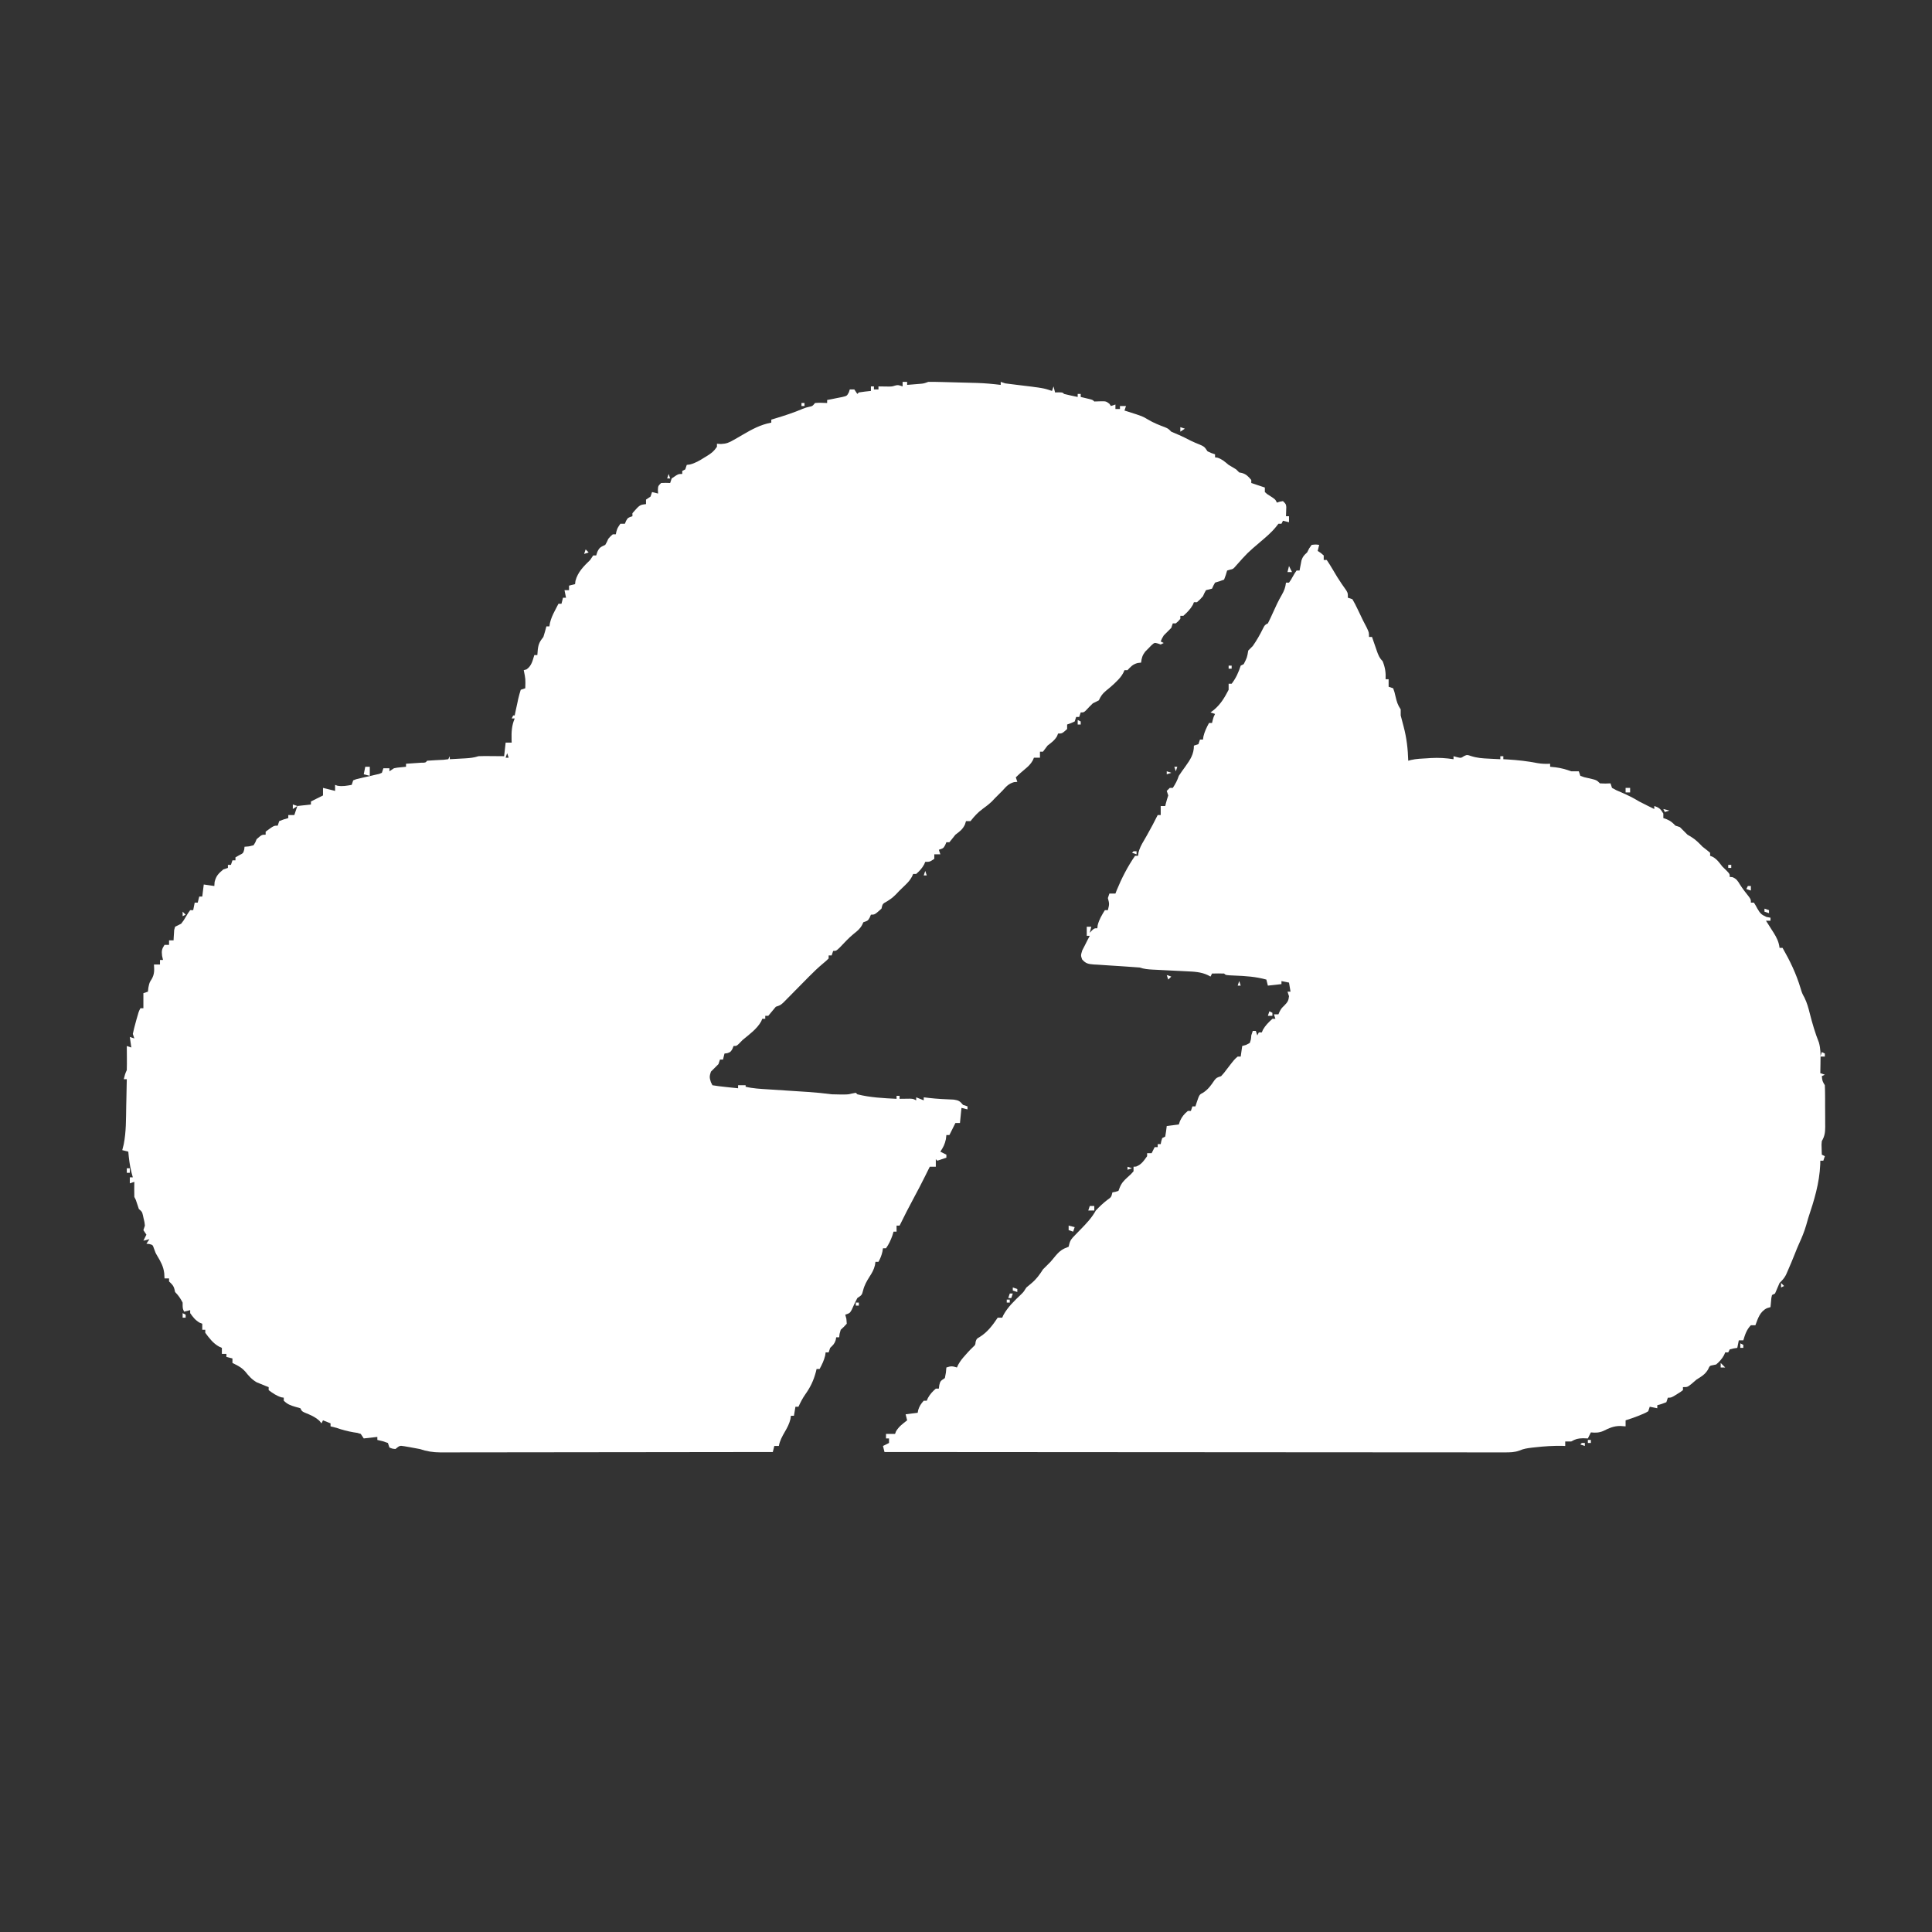 <?xml version="1.0" encoding="UTF-8"?>
<svg version="1.1" xmlns="http://www.w3.org/2000/svg" width="1280" height="1280">
<rect width="100%" height="100%" fill="#333333" stroke="none"/>
<path d="M0 0 C0.99 0 1.98 0 3 0 C3 0.66 3 1.32 3 2 C4.771 1.859 6.542 1.712 8.312 1.562 C9.299 1.481 10.285 1.4 11.301 1.316 C14.094 1.082 14.094 1.082 17 0 C19.847 -0.028 22.664 0.002 25.508 0.086 C26.768 0.118 26.768 0.118 28.053 0.15 C29.834 0.197 31.614 0.245 33.395 0.297 C36.094 0.374 38.793 0.442 41.492 0.508 C43.227 0.554 44.961 0.601 46.695 0.648 C47.493 0.668 48.29 0.688 49.111 0.709 C54.454 0.869 59.693 1.353 65 2 C65 1.34 65 0.68 65 0 C65.99 0.33 66.98 0.66 68 1 C70.479 1.342 72.952 1.652 75.438 1.938 C93.198 4.066 93.198 4.066 99 6 C99.33 5.01 99.66 4.02 100 3 C100.33 4.32 100.66 5.64 101 7 C101.804 6.979 102.609 6.959 103.438 6.938 C106 7 106 7 107 8 C108.512 8.391 110.035 8.74 111.562 9.062 C112.802 9.327 112.802 9.327 114.066 9.598 C114.704 9.73 115.343 9.863 116 10 C116 9.34 116 8.68 116 8 C116.66 8 117.32 8 118 8 C118 8.66 118 9.32 118 10 C118.849 10.199 118.849 10.199 119.715 10.402 C120.448 10.579 121.182 10.756 121.938 10.938 C122.668 11.112 123.399 11.286 124.152 11.465 C126 12 126 12 127 13 C128.279 12.959 129.558 12.918 130.875 12.875 C134.741 12.806 134.741 12.806 137 14.5 C137.33 14.995 137.66 15.49 138 16 C139.485 15.505 139.485 15.505 141 15 C141 15.99 141 16.98 141 18 C141.99 18 142.98 18 144 18 C144 17.34 144 16.68 144 16 C145.32 16 146.64 16 148 16 C147.67 16.99 147.34 17.98 147 19 C147.785 19.242 148.57 19.485 149.379 19.734 C159.017 22.809 159.017 22.809 162.625 25 C166.265 27.157 169.907 28.604 173.863 30.07 C176 31 176 31 178 33 C179.663 33.732 181.328 34.458 183.008 35.148 C185.74 36.316 188.363 37.674 191.008 39.027 C192.936 39.969 194.881 40.772 196.875 41.562 C200 43 200 43 202 46 C204.552 47.205 204.552 47.205 207 48 C207 48.66 207 49.32 207 50 C207.557 50.083 208.114 50.165 208.688 50.25 C211.713 51.231 213.56 52.977 216 55 C217.663 56.006 219.329 57.007 221 58 C221.66 58.66 222.32 59.32 223 60 C223.928 60.186 223.928 60.186 224.875 60.375 C227.755 61.222 229.082 62.739 231 65 C231 65.66 231 66.32 231 67 C233.97 67.99 236.94 68.98 240 70 C240 70.99 240 71.98 240 73 C241.505 74.391 241.505 74.391 243.438 75.562 C246.906 77.812 246.906 77.812 248 80 C248.619 79.794 249.238 79.588 249.875 79.375 C250.576 79.251 251.278 79.127 252 79 C254 81 254 81 254.195 82.945 C254.13 84.964 254.065 86.982 254 89 C254.66 89 255.32 89 256 89 C256 90.32 256 91.64 256 93 C254.68 92.67 253.36 92.34 252 92 C251.67 92.66 251.34 93.32 251 94 C250.34 94 249.68 94 249 94 C248.464 94.681 247.928 95.361 247.375 96.062 C244.297 99.87 240.714 102.829 237 106 C228.406 113.331 228.406 113.331 220.938 121.75 C219 124 219 124 216.875 124.438 C216.256 124.623 215.637 124.809 215 125 C214.711 125.969 214.423 126.939 214.125 127.938 C213.754 128.948 213.382 129.959 213 131 C210 132.125 210 132.125 207 133 C205.866 135.017 205.866 135.017 205 137 C203.667 137.333 202.333 137.667 201 138 C199.95 139.85 199.95 139.85 199 142 C197 144.25 197 144.25 195 146 C194.34 146 193.68 146 193 146 C192.773 146.557 192.546 147.114 192.312 147.688 C190.624 150.662 188.533 152.72 186 155 C185.34 155 184.68 155 184 155 C184 155.66 184 156.32 184 157 C182.625 158.625 182.625 158.625 181 160 C180.34 160 179.68 160 179 160 C178.67 160.99 178.34 161.98 178 163 C176.333 164.667 174.667 166.333 173 168 C171.705 170.166 171.705 170.166 171 172 C171.66 172.33 172.32 172.66 173 173 C172.34 173.33 171.68 173.66 171 174 C170.385 173.781 169.77 173.562 169.137 173.336 C166.872 172.726 166.872 172.726 164.895 174.477 C164.207 175.186 163.52 175.895 162.812 176.625 C162.118 177.319 161.423 178.012 160.707 178.727 C158.841 181.211 158.359 182.945 158 186 C157.257 186.083 156.515 186.165 155.75 186.25 C152.476 187.143 151.28 188.562 149 191 C148.34 191 147.68 191 147 191 C146.737 191.589 146.474 192.178 146.203 192.785 C144.946 195.1 143.63 196.604 141.75 198.438 C140.824 199.342 140.824 199.342 139.879 200.266 C138.197 201.818 136.478 203.262 134.688 204.688 C132.155 206.866 131.394 208.113 130 211 C128.667 211.667 127.333 212.333 126 213 C124.392 214.534 122.875 216.126 121.367 217.758 C120 219 120 219 118 219 C117.67 219.99 117.34 220.98 117 222 C116.34 222 115.68 222 115 222 C114.67 222.99 114.34 223.98 114 225 C111.438 226.188 111.438 226.188 109 227 C109 227.99 109 228.98 109 230 C105.667 233 105.667 233 103 233 C102.773 233.577 102.546 234.155 102.312 234.75 C100.665 237.574 98.565 238.998 96 241 C95.443 241.743 94.886 242.485 94.312 243.25 C93.879 243.827 93.446 244.405 93 245 C92.34 245 91.68 245 91 245 C91 246.32 91 247.64 91 249 C89.68 249 88.36 249 87 249 C86.752 249.585 86.505 250.17 86.25 250.773 C84.816 253.328 83.243 254.753 81 256.625 C78.923 258.373 76.92 260.08 75 262 C75.33 262.99 75.66 263.98 76 265 C74.917 265.093 74.917 265.093 73.812 265.188 C70.085 266.264 68.593 268.148 66 271 C64.333 272.667 62.667 274.333 61 276 C60.402 276.639 59.804 277.279 59.188 277.938 C57.202 279.809 55.205 281.34 53 282.938 C49.747 285.31 47.506 287.844 45 291 C44.01 291 43.02 291 42 291 C41.773 291.743 41.546 292.485 41.312 293.25 C39.733 296.559 37.895 297.795 35 300 C34.278 300.908 33.556 301.815 32.812 302.75 C32.214 303.493 31.616 304.235 31 305 C30.34 305 29.68 305 29 305 C28.732 305.639 28.464 306.279 28.188 306.938 C27 309 27 309 24 310 C24.33 310.99 24.66 311.98 25 313 C23.68 313 22.36 313 21 313 C21 313.99 21 314.98 21 316 C18 318 18 318 15 318 C14.752 318.577 14.505 319.155 14.25 319.75 C12.817 322.329 11.216 324.061 9 326 C8.34 326 7.68 326 7 326 C6.738 326.589 6.477 327.178 6.207 327.785 C4.936 330.118 3.598 331.604 1.688 333.438 C1.064 334.041 0.44 334.644 -0.203 335.266 C-0.796 335.838 -1.389 336.41 -2 337 C-2.846 337.887 -3.691 338.774 -4.562 339.688 C-7 342 -7 342 -10.25 344.125 C-13.26 345.771 -13.26 345.771 -14 349 C-18.457 353 -18.457 353 -21 353 C-21.268 353.639 -21.536 354.279 -21.812 354.938 C-23 357 -23 357 -26 358 C-26.402 358.866 -26.402 358.866 -26.812 359.75 C-28.216 362.409 -30.091 363.865 -32.422 365.715 C-35.782 368.452 -38.698 371.684 -41.688 374.812 C-44 377 -44 377 -46 377 C-46.33 377.99 -46.66 378.98 -47 380 C-47.66 380 -48.32 380 -49 380 C-49 380.66 -49 381.32 -49 382 C-50.574 383.551 -50.574 383.551 -52.688 385.312 C-55.963 388.058 -59.01 390.951 -62 394 C-65.203 397.255 -68.413 400.504 -71.625 403.75 C-72.484 404.625 -73.342 405.501 -74.227 406.402 C-75.052 407.234 -75.877 408.065 -76.727 408.922 C-77.475 409.681 -78.223 410.44 -78.995 411.222 C-81 413 -81 413 -84 414 C-85.671 415.997 -87.338 417.997 -89 420 C-89.66 420 -90.32 420 -91 420 C-91 420.66 -91 421.32 -91 422 C-91.66 422 -92.32 422 -93 422 C-93.34 422.835 -93.34 422.835 -93.688 423.688 C-96.602 428.823 -101.519 432.282 -106 436 C-107.114 437.145 -107.114 437.145 -108.25 438.312 C-110 440 -110 440 -112 440 C-112.248 440.639 -112.495 441.279 -112.75 441.938 C-114 444 -114 444 -116.125 444.75 C-116.744 444.832 -117.362 444.915 -118 445 C-118.33 446.32 -118.66 447.64 -119 449 C-119.66 449 -120.32 449 -121 449 C-121.33 449.99 -121.66 450.98 -122 452 C-123.667 453.667 -125.333 455.333 -127 457 C-128.056 460.167 -127.979 460.964 -127 464 C-126.67 464.66 -126.34 465.32 -126 466 C-123.128 466.476 -120.329 466.842 -117.438 467.125 C-116.631 467.211 -115.825 467.298 -114.994 467.387 C-112.997 467.599 -110.999 467.801 -109 468 C-109 467.34 -109 466.68 -109 466 C-107.35 466 -105.7 466 -104 466 C-104 466.33 -104 466.66 -104 467 C-99.104 468.182 -94.177 468.404 -89.168 468.719 C-88.217 468.782 -87.267 468.844 -86.287 468.909 C-83.254 469.109 -80.221 469.305 -77.188 469.5 C-74.165 469.695 -71.142 469.892 -68.12 470.091 C-66.242 470.215 -64.364 470.336 -62.487 470.455 C-57.29 470.796 -52.163 471.326 -47 472 C-45.106 472.084 -43.209 472.131 -41.312 472.125 C-40.422 472.128 -39.531 472.13 -38.613 472.133 C-35.956 472.064 -35.956 472.064 -33.23 471.43 C-32.494 471.288 -31.758 471.146 -31 471 C-30.67 471.33 -30.34 471.66 -30 472 C-21.477 474.156 -12.74 474.552 -4 475 C-4 474.34 -4 473.68 -4 473 C-3.34 473 -2.68 473 -2 473 C-2 473.66 -2 474.32 -2 475 C-1.374 474.988 -0.747 474.977 -0.102 474.965 C1.124 474.951 1.124 474.951 2.375 474.938 C3.187 474.926 3.999 474.914 4.836 474.902 C7 475 7 475 9 476 C9 475.34 9 474.68 9 474 C10.65 474.66 12.3 475.32 14 476 C14 475.34 14 474.68 14 474 C15.196 474.144 16.392 474.289 17.625 474.438 C23.057 475.069 28.499 475.297 33.961 475.523 C37.257 476.04 37.939 476.534 40 479 C40.99 479.33 41.98 479.66 43 480 C43 480.66 43 481.32 43 482 C41.68 481.67 40.36 481.34 39 481 C38.67 484.3 38.34 487.6 38 491 C37.01 491 36.02 491 35 491 C33.68 493.64 32.36 496.28 31 499 C30.34 499 29.68 499 29 499 C28.845 500.33 28.845 500.33 28.688 501.688 C27.988 505.057 26.913 507.173 25 510 C26.32 510.66 27.64 511.32 29 512 C29 512.66 29 513.32 29 514 C27.02 514.66 25.04 515.32 23 516 C22.67 515.67 22.34 515.34 22 515 C22 516.65 22 518.3 22 520 C20.68 520 19.36 520 18 520 C16.979 522.037 15.963 524.076 14.957 526.121 C12.583 530.925 10.118 535.665 7.562 540.375 C4.233 546.515 1.083 552.733 -2 559 C-2.66 559 -3.32 559 -4 559 C-4 560.32 -4 561.64 -4 563 C-4.66 563 -5.32 563 -6 563 C-6.268 563.887 -6.536 564.774 -6.812 565.688 C-7.925 568.791 -9.102 571.311 -11 574 C-11.66 574 -12.32 574 -13 574 C-13.124 574.742 -13.248 575.485 -13.375 576.25 C-13.955 578.801 -14.737 580.727 -16 583 C-16.66 583 -17.32 583 -18 583 C-18.104 583.724 -18.209 584.449 -18.316 585.195 C-19.064 588.265 -20.216 590.24 -21.938 592.875 C-23.833 595.899 -25.344 598.526 -26.188 602 C-27 605 -27 605 -30 607 C-31.387 609.541 -32.537 612.144 -33.719 614.785 C-35 617 -35 617 -38 618 C-37.629 619.361 -37.629 619.361 -37.25 620.75 C-37.167 621.822 -37.085 622.895 -37 624 C-38.875 626.062 -38.875 626.062 -41 628 C-41.797 630.642 -41.797 630.642 -42 633 C-42.66 633 -43.32 633 -44 633 C-44.103 633.598 -44.206 634.196 -44.312 634.812 C-45.099 637.315 -46.135 638.213 -48 640 C-48.33 640.99 -48.66 641.98 -49 643 C-49.66 643 -50.32 643 -51 643 C-51.103 643.701 -51.206 644.403 -51.312 645.125 C-52.094 648.391 -53.421 651.047 -55 654 C-55.66 654 -56.32 654 -57 654 C-57.147 654.617 -57.294 655.235 -57.445 655.871 C-58.984 661.679 -61.085 666.068 -64.57 670.949 C-66.367 673.526 -67.686 676.153 -69 679 C-69.66 679 -70.32 679 -71 679 C-71.33 680.98 -71.66 682.96 -72 685 C-72.66 685 -73.32 685 -74 685 C-74.103 685.71 -74.206 686.421 -74.312 687.152 C-75.087 690.358 -76.351 692.712 -78 695.562 C-79.812 698.704 -81.326 701.42 -82 705 C-82.99 705 -83.98 705 -85 705 C-85.33 706.32 -85.66 707.64 -86 709 C-114.799 709.046 -143.599 709.081 -172.398 709.102 C-175.799 709.105 -179.2 709.107 -182.6 709.11 C-183.277 709.11 -183.954 709.111 -184.652 709.111 C-195.611 709.12 -206.57 709.136 -217.53 709.154 C-228.777 709.173 -240.024 709.184 -251.271 709.188 C-257.587 709.191 -263.904 709.197 -270.22 709.211 C-276.165 709.225 -282.11 709.229 -288.055 709.226 C-290.237 709.227 -292.419 709.231 -294.601 709.238 C-297.581 709.248 -300.561 709.246 -303.54 709.241 C-304.403 709.246 -305.266 709.252 -306.155 709.258 C-311.12 709.234 -315.237 708.569 -320 707 C-322.241 706.539 -324.492 706.121 -326.75 705.75 C-327.859 705.559 -328.967 705.368 -330.109 705.172 C-333.198 704.697 -333.198 704.697 -336 707 C-338.125 706.812 -338.125 706.812 -340 706 C-340.33 705.01 -340.66 704.02 -341 703 C-344.512 701.77 -344.512 701.77 -348 701 C-348 700.34 -348 699.68 -348 699 C-350.97 699.33 -353.94 699.66 -357 700 C-357.99 698.515 -357.99 698.515 -359 697 C-361.214 696.272 -361.214 696.272 -363.75 695.938 C-367.662 695.261 -371.253 694.338 -375 693 C-376.329 692.65 -377.661 692.309 -379 692 C-379 691.34 -379 690.68 -379 690 C-380.65 689.34 -382.3 688.68 -384 688 C-384.33 688.66 -384.66 689.32 -385 690 C-385.474 689.423 -385.949 688.845 -386.438 688.25 C-389.443 685.611 -392.385 684.391 -396.074 682.93 C-398 682 -398 682 -399 680 C-400.093 679.691 -401.186 679.381 -402.312 679.062 C-405.654 678.1 -407.526 677.375 -410 675 C-410 674.34 -410 673.68 -410 673 C-410.804 672.876 -410.804 672.876 -411.625 672.75 C-414.873 671.724 -417.288 670.034 -420 668 C-420 667.34 -420 666.68 -420 666 C-420.701 665.732 -421.402 665.464 -422.125 665.188 C-423.548 664.6 -423.548 664.6 -425 664 C-426.454 663.412 -426.454 663.412 -427.938 662.812 C-431.32 660.811 -433.121 658.671 -435.551 655.648 C-437.427 653.514 -439.472 652.264 -442 651 C-442.66 650.67 -443.32 650.34 -444 650 C-444 649.01 -444 648.02 -444 647 C-445.32 646.67 -446.64 646.34 -448 646 C-448 645.34 -448 644.68 -448 644 C-448.99 644 -449.98 644 -451 644 C-451 642.68 -451 641.36 -451 640 C-451.598 639.732 -452.196 639.464 -452.812 639.188 C-456.796 637.025 -459.318 633.607 -462 630 C-462 629.34 -462 628.68 -462 628 C-462.66 628 -463.32 628 -464 628 C-464 626.68 -464 625.36 -464 624 C-464.577 623.773 -465.155 623.546 -465.75 623.312 C-468.597 621.652 -470.121 619.685 -472 617 C-472 616.34 -472 615.68 -472 615 C-473.32 615.33 -474.64 615.66 -476 616 C-477 614 -477 614 -477 610 C-478.442 607.246 -479.8 605.2 -482 603 C-482.217 602.041 -482.217 602.041 -482.438 601.062 C-483.107 598.608 -484.193 597.728 -486 596 C-486 595.34 -486 594.68 -486 594 C-486.99 594 -487.98 594 -489 594 C-489.062 592.866 -489.124 591.731 -489.188 590.562 C-489.728 586.081 -491.493 582.875 -493.805 579.051 C-495 577 -495 577 -496.062 574 C-496.817 571.788 -496.817 571.788 -499.125 571.188 C-499.744 571.126 -500.363 571.064 -501 571 C-500.34 570.01 -499.68 569.02 -499 568 C-500.32 568.33 -501.64 568.66 -503 569 C-502.34 567.68 -501.68 566.36 -501 565 C-501.99 563.515 -501.99 563.515 -503 562 C-502.67 561.01 -502.34 560.02 -502 559 C-502.237 556.765 -502.237 556.765 -502.812 554.438 C-502.984 553.652 -503.155 552.867 -503.332 552.059 C-503.89 549.807 -503.89 549.807 -506 548 C-506.704 546.013 -507.371 544.012 -508 542 C-508.33 541.34 -508.66 540.68 -509 540 C-509.07 538.293 -509.084 536.583 -509.062 534.875 C-509.053 533.965 -509.044 533.055 -509.035 532.117 C-509.024 531.419 -509.012 530.72 -509 530 C-509.99 530.33 -510.98 530.66 -512 531 C-512 529.68 -512 528.36 -512 527 C-511.34 527 -510.68 527 -510 527 C-510.309 525.866 -510.619 524.731 -510.938 523.562 C-512.069 519.075 -512.595 514.603 -513 510 C-514.32 509.67 -515.64 509.34 -517 509 C-516.524 507.117 -516.524 507.117 -516.039 505.195 C-514.372 496.858 -514.53 488.346 -514.375 479.875 C-514.337 478.138 -514.298 476.401 -514.258 474.664 C-514.163 470.443 -514.078 466.222 -514 462 C-514.66 462 -515.32 462 -516 462 C-515.494 459.831 -515 458 -514 456 C-513.928 453.282 -513.907 450.591 -513.938 447.875 C-513.942 447.121 -513.947 446.367 -513.951 445.59 C-513.963 443.727 -513.981 441.863 -514 440 C-513.01 440.33 -512.02 440.66 -511 441 C-511.33 438.69 -511.66 436.38 -512 434 C-511.01 434.33 -510.02 434.66 -509 435 C-509.495 433.515 -509.495 433.515 -510 432 C-509.455 429.426 -508.846 426.96 -508.125 424.438 C-507.938 423.752 -507.751 423.067 -507.559 422.361 C-506.168 417.335 -506.168 417.335 -505 415 C-504.34 415 -503.68 415 -503 415 C-503 411.7 -503 408.4 -503 405 C-502.01 404.67 -501.02 404.34 -500 404 C-499.897 403.113 -499.794 402.226 -499.688 401.312 C-499 398 -499 398 -497.438 395.562 C-495.579 392.249 -495.78 389.737 -496 386 C-494.68 386 -493.36 386 -492 386 C-492 385.01 -492 384.02 -492 383 C-491.34 383 -490.68 383 -490 383 C-490.206 382.092 -490.413 381.185 -490.625 380.25 C-491.013 376.89 -490.804 375.759 -489 373 C-488.01 373 -487.02 373 -486 373 C-486 372.01 -486 371.02 -486 370 C-485.01 370 -484.02 370 -483 370 C-482.961 369.06 -482.961 369.06 -482.922 368.102 C-482.837 366.876 -482.837 366.876 -482.75 365.625 C-482.704 364.813 -482.657 364.001 -482.609 363.164 C-482.408 362.45 -482.207 361.736 -482 361 C-480.688 360.292 -479.351 359.629 -478 359 C-476.313 356.839 -476.313 356.839 -474.875 354.375 C-473.367 351.898 -473.367 351.898 -472 350 C-471.34 350 -470.68 350 -470 350 C-469.67 348.35 -469.34 346.7 -469 345 C-468.34 345 -467.68 345 -467 345 C-466.67 343.68 -466.34 342.36 -466 341 C-465.34 341 -464.68 341 -464 341 C-463.67 338.36 -463.34 335.72 -463 333 C-460.69 333.33 -458.38 333.66 -456 334 C-455.938 333.113 -455.876 332.226 -455.812 331.312 C-454.805 327.207 -453.211 325.676 -450 323 C-449.01 322.67 -448.02 322.34 -447 322 C-447 321.34 -447 320.68 -447 320 C-446.34 320 -445.68 320 -445 320 C-444.67 319.01 -444.34 318.02 -444 317 C-443.34 317 -442.68 317 -442 317 C-442 316.34 -442 315.68 -442 315 C-441.196 314.546 -440.391 314.092 -439.562 313.625 C-436.848 312.266 -436.848 312.266 -436.188 309.812 C-436.126 309.214 -436.064 308.616 -436 308 C-435.051 307.918 -434.103 307.835 -433.125 307.75 C-432.094 307.502 -431.062 307.255 -430 307 C-428.817 305.134 -428.817 305.134 -428 303 C-424.571 300 -424.571 300 -422 300 C-422 299.34 -422 298.68 -422 298 C-416.588 294 -416.588 294 -414 294 C-413.67 293.01 -413.34 292.02 -413 291 C-409.938 289.812 -409.938 289.812 -407 289 C-407 288.34 -407 287.68 -407 287 C-405.68 287 -404.36 287 -403 287 C-402.34 285.02 -401.68 283.04 -401 281 C-398.03 280.67 -395.06 280.34 -392 280 C-392 279.34 -392 278.68 -392 278 C-388.04 276.02 -388.04 276.02 -384 274 C-384 272.35 -384 270.7 -384 269 C-381.36 269.66 -378.72 270.32 -376 271 C-376 269.68 -376 268.36 -376 267 C-375.484 267.186 -374.969 267.371 -374.438 267.562 C-371.141 268.154 -368.278 267.567 -365 267 C-364.67 266.01 -364.34 265.02 -364 264 C-362.158 263.248 -362.158 263.248 -359.781 262.719 C-358.507 262.415 -358.507 262.415 -357.207 262.105 C-355.402 261.702 -353.598 261.298 -351.793 260.895 C-350.519 260.591 -350.519 260.591 -349.219 260.281 C-348.042 260.019 -348.042 260.019 -346.842 259.752 C-346.234 259.504 -345.626 259.256 -345 259 C-344.67 258.01 -344.34 257.02 -344 256 C-342.68 256 -341.36 256 -340 256 C-340 256.66 -340 257.32 -340 258 C-339.01 257.34 -338.02 256.68 -337 256 C-334.957 255.586 -334.957 255.586 -332.812 255.375 C-330.925 255.189 -330.925 255.189 -329 255 C-329 254.34 -329 253.68 -329 253 C-328.073 252.939 -327.146 252.879 -326.191 252.816 C-324.994 252.733 -323.796 252.649 -322.562 252.562 C-321.368 252.481 -320.173 252.4 -318.941 252.316 C-316.114 252.323 -316.114 252.323 -315 251 C-311.377 250.715 -307.755 250.551 -304.125 250.379 C-303.094 250.254 -302.062 250.129 -301 250 C-300.67 249.34 -300.34 248.68 -300 248 C-300 248.66 -300 249.32 -300 250 C-297.395 249.859 -294.791 249.713 -292.188 249.562 C-291.45 249.523 -290.712 249.484 -289.951 249.443 C-286.769 249.256 -284.038 249.013 -281 248 C-279.665 247.92 -278.326 247.892 -276.988 247.902 C-275.852 247.907 -275.852 247.907 -274.693 247.912 C-273.908 247.92 -273.122 247.929 -272.312 247.938 C-271.515 247.942 -270.718 247.947 -269.896 247.951 C-267.931 247.963 -265.965 247.981 -264 248 C-263.67 245.03 -263.34 242.06 -263 239 C-261.68 239 -260.36 239 -259 239 C-259.035 238.022 -259.035 238.022 -259.07 237.023 C-259.176 231.913 -259.019 227.796 -257 223 C-257.66 223 -258.32 223 -259 223 C-258.67 222.34 -258.34 221.68 -258 221 C-257.67 221 -257.34 221 -257 221 C-256.746 219.784 -256.492 218.569 -256.23 217.316 C-255.884 215.732 -255.536 214.147 -255.188 212.562 C-255.022 211.76 -254.856 210.958 -254.686 210.131 C-254.223 208.063 -253.62 206.027 -253 204 C-252.01 203.67 -251.02 203.34 -250 203 C-249.802 196.916 -249.802 196.916 -251 191 C-250.402 190.835 -249.804 190.67 -249.188 190.5 C-245.815 188.187 -245.167 184.801 -244 181 C-243.34 181 -242.68 181 -242 181 C-241.897 179.762 -241.794 178.525 -241.688 177.25 C-241.239 173.591 -240.323 171.881 -238 169 C-237.267 166.687 -236.589 164.354 -236 162 C-235.34 162 -234.68 162 -234 162 C-233.888 161.285 -233.776 160.569 -233.66 159.832 C-232.955 156.809 -231.867 154.437 -230.438 151.688 C-229.982 150.804 -229.527 149.921 -229.059 149.012 C-228.709 148.348 -228.36 147.684 -228 147 C-227.34 147 -226.68 147 -226 147 C-225.67 145.68 -225.34 144.36 -225 143 C-224.34 143 -223.68 143 -223 143 C-223.33 141.35 -223.66 139.7 -224 138 C-223.01 138 -222.02 138 -221 138 C-221 137.01 -221 136.02 -221 135 C-219.68 134.67 -218.36 134.34 -217 134 C-216.917 133.299 -216.835 132.597 -216.75 131.875 C-215.212 125.978 -211.261 122.149 -207 118 C-206.34 117.01 -205.68 116.02 -205 115 C-204.34 115 -203.68 115 -203 115 C-202.629 113.824 -202.629 113.824 -202.25 112.625 C-200.791 109.561 -199.95 109.383 -197 108 C-195.908 106.067 -195.908 106.067 -195 104 C-193.5 102.25 -193.5 102.25 -192 101 C-191.34 101 -190.68 101 -190 101 C-189.876 100.402 -189.752 99.804 -189.625 99.188 C-189 97 -189 97 -187 94 C-186.01 94 -185.02 94 -184 94 C-183.732 93.361 -183.464 92.721 -183.188 92.062 C-182 90 -182 90 -179 89 C-179 88.34 -179 87.68 -179 87 C-174.135 81.459 -174.135 81.459 -170 81 C-170 80.01 -170 79.02 -170 78 C-168.515 77.01 -168.515 77.01 -167 76 C-166.67 75.01 -166.34 74.02 -166 73 C-164.68 73.33 -163.36 73.66 -162 74 C-162.062 72.824 -162.062 72.824 -162.125 71.625 C-162 69 -162 69 -160 67 C-156.875 66.875 -156.875 66.875 -154 67 C-153.67 66.01 -153.34 65.02 -153 64 C-148.667 61 -148.667 61 -146 61 C-146 60.34 -146 59.68 -146 59 C-145.34 58.67 -144.68 58.34 -144 58 C-143.67 57.01 -143.34 56.02 -143 55 C-142.313 54.915 -141.626 54.83 -140.918 54.742 C-137.298 53.821 -134.436 52.099 -131.312 50.125 C-130.732 49.773 -130.151 49.421 -129.553 49.059 C-126.612 47.229 -124.951 45.927 -123 43 C-123 42.34 -123 41.68 -123 41 C-122.116 41.053 -121.231 41.105 -120.32 41.16 C-116.696 40.985 -114.985 40.256 -111.883 38.445 C-110.477 37.647 -110.477 37.647 -109.043 36.832 C-108.08 36.269 -107.117 35.705 -106.125 35.125 C-99.803 31.448 -94.232 28.351 -87 27 C-87 26.34 -87 25.68 -87 25 C-86.178 24.758 -85.355 24.515 -84.508 24.266 C-78.247 22.386 -72.143 20.381 -66.121 17.832 C-64 17 -64 17 -61.848 16.512 C-59.772 16.1 -59.772 16.1 -58 14 C-55.312 13.73 -52.709 13.913 -50 14 C-50 13.34 -50 12.68 -50 12 C-48.627 11.745 -48.627 11.745 -47.227 11.484 C-46.038 11.242 -44.85 11 -43.625 10.75 C-42.442 10.518 -41.258 10.286 -40.039 10.047 C-36.898 9.307 -36.898 9.307 -35.586 6.891 C-35.393 6.267 -35.199 5.643 -35 5 C-34.01 5 -33.02 5 -32 5 C-31.34 5.99 -30.68 6.98 -30 8 C-29.67 7.67 -29.34 7.34 -29 7 C-26.345 6.545 -23.678 6.298 -21 6 C-21 5.01 -21 4.02 -21 3 C-20.34 3 -19.68 3 -19 3 C-19 3.66 -19 4.32 -19 5 C-18.01 5 -17.02 5 -16 5 C-16 4.34 -16 3.68 -16 3 C-15.397 3.012 -14.793 3.023 -14.172 3.035 C-13.373 3.044 -12.573 3.053 -11.75 3.062 C-10.961 3.074 -10.172 3.086 -9.359 3.098 C-7.016 3.087 -7.016 3.087 -4.891 2.434 C-3 2 -3 2 0 3 C0 2.01 0 1.02 0 0 Z M-262 246 C-262.33 246.99 -262.66 247.98 -263 249 C-262.34 249 -261.68 249 -261 249 C-261.33 248.01 -261.66 247.02 -262 246 Z " fill="#FFFFFF" transform="translate(598,253)"/>
<path d="M0 0 C2.688 -0.312 2.688 -0.312 5 0 C4.67 1.32 4.34 2.64 4 4 C4.66 4.433 5.32 4.866 6 5.312 C6.66 5.869 7.32 6.426 8 7 C8 7.99 8 8.98 8 10 C8.66 10 9.32 10 10 10 C11.325 11.93 12.559 13.922 13.75 15.938 C14.462 17.132 15.176 18.326 15.891 19.52 C16.244 20.111 16.598 20.702 16.963 21.311 C18.835 24.36 20.899 27.278 22.969 30.195 C24 32 24 32 24 35 C24.99 35.33 25.98 35.66 27 36 C28.274 38.178 29.375 40.285 30.438 42.562 C31.052 43.841 31.667 45.12 32.281 46.398 C33.132 48.181 33.132 48.181 34 50 C34.808 51.565 35.62 53.128 36.438 54.688 C38 58 38 58 38 61 C38.66 61 39.32 61 40 61 C40.338 61.987 40.675 62.975 41.023 63.992 C41.474 65.287 41.924 66.581 42.375 67.875 C42.597 68.526 42.818 69.177 43.047 69.848 C44.07 72.766 44.786 74.786 47 77 C48.695 81.144 49.213 84.536 49 89 C49.66 89 50.32 89 51 89 C51 90.65 51 92.3 51 94 C51.99 94.33 52.98 94.66 54 95 C54.879 97.398 54.879 97.398 55.562 100.375 C56.383 103.891 56.971 105.957 59 109 C59 110.32 59 111.64 59 113 C59.611 115.473 60.258 117.921 60.938 120.375 C62.947 127.94 63.755 135.16 64 143 C64.577 142.842 65.153 142.685 65.747 142.522 C69.38 141.68 73.035 141.581 76.75 141.375 C77.523 141.323 78.297 141.272 79.094 141.219 C84.213 140.927 88.93 141.224 94 142 C94 141.34 94 140.68 94 140 C94.743 140.206 95.485 140.412 96.25 140.625 C98.959 141.272 98.959 141.272 100.938 139.938 C103 139 103 139 105.605 139.902 C109.598 141.193 113.21 141.444 117.375 141.625 C118.111 141.664 118.847 141.702 119.605 141.742 C121.403 141.836 123.202 141.919 125 142 C125 141.34 125 140.68 125 140 C125.66 140 126.32 140 127 140 C127 140.66 127 141.32 127 142 C128.325 142.073 128.325 142.073 129.676 142.148 C136.454 142.571 142.986 143.262 149.645 144.59 C152.456 145.079 155.153 145.154 158 145 C158 145.66 158 146.32 158 147 C159.196 147.124 160.393 147.248 161.625 147.375 C165.281 147.822 168.525 148.759 172 150 C172.66 150 173.32 150 174 150 C174.99 150 175.98 150 177 150 C177.33 150.99 177.66 151.98 178 153 C180.496 153.958 180.496 153.958 183.438 154.562 C188.8 155.8 188.8 155.8 191 158 C194.583 158.167 194.583 158.167 198 158 C198.33 158.99 198.66 159.98 199 161 C201.84 162.594 201.84 162.594 205.25 164 C209.361 165.786 213.183 167.655 217 170 C218.762 170.913 220.533 171.809 222.312 172.688 C223.196 173.124 224.079 173.561 224.988 174.012 C225.652 174.338 226.316 174.664 227 175 C227 174.34 227 173.68 227 173 C230.423 174.141 231.148 175.001 233 178 C233 178.99 233 179.98 233 181 C233.763 181.268 234.526 181.536 235.312 181.812 C237.923 182.966 239.074 183.986 241 186 C241.99 186.33 242.98 186.66 244 187 C245.667 188.667 247.333 190.333 249 192 C249.825 192.495 250.65 192.99 251.5 193.5 C254.488 195.293 256.571 197.511 259 200 C260.392 201.083 260.392 201.083 261.812 202.188 C262.534 202.786 263.256 203.384 264 204 C264 204.66 264 205.32 264 206 C264.866 206.34 264.866 206.34 265.75 206.688 C268.596 208.348 269.998 210.392 272 213 C272.908 213.887 273.815 214.774 274.75 215.688 C277 218 277 218 277 220 C277.577 220.041 278.155 220.083 278.75 220.125 C281.514 221.2 282.348 222.692 283.852 225.176 C285.644 228.022 287.756 230.619 289.828 233.266 C291 235 291 235 291 237 C291.66 237 292.32 237 293 237 C294.078 238.68 294.078 238.68 295.25 240.875 C297.171 244.121 297.731 244.878 301.312 246.5 C302.199 246.665 303.086 246.83 304 247 C304 247.66 304 248.32 304 249 C303.01 249 302.02 249 301 249 C301.849 250.321 301.849 250.321 302.715 251.668 C303.456 252.841 304.197 254.014 304.938 255.188 C305.311 255.766 305.684 256.344 306.068 256.939 C308.158 260.272 309.535 263.077 310 267 C310.66 267 311.32 267 312 267 C316.962 275.68 321.011 284.073 323.895 293.66 C324.909 297.005 324.909 297.005 326.512 299.977 C328.185 303.376 329.084 306.638 330 310.312 C331.682 316.906 333.546 323.37 336.078 329.691 C337.236 333.847 337.219 337.59 337.125 341.875 C337.116 342.659 337.107 343.442 337.098 344.25 C337.074 346.167 337.038 348.083 337 350 C337.99 350.33 338.98 350.66 340 351 C339.01 351.495 339.01 351.495 338 352 C338.379 355.291 338.379 355.291 340 358 C340.113 360.402 340.164 362.773 340.168 365.176 C340.171 365.897 340.175 366.619 340.178 367.362 C340.183 368.893 340.185 370.424 340.185 371.955 C340.187 374.292 340.206 376.629 340.225 378.967 C340.228 380.453 340.23 381.939 340.23 383.426 C340.238 384.124 340.245 384.822 340.252 385.541 C340.235 389.25 339.902 391.809 338 395 C337.76 397.362 337.76 397.362 337.875 399.75 C337.893 400.549 337.911 401.348 337.93 402.172 C337.953 402.775 337.976 403.378 338 404 C338.66 404.33 339.32 404.66 340 405 C339.67 405.99 339.34 406.98 339 408 C338.34 408 337.68 408 337 408 C336.986 408.802 336.972 409.604 336.957 410.43 C336.433 422.91 332.937 434.222 329 446 C328.536 447.603 328.078 449.207 327.625 450.812 C326.392 454.957 324.847 458.807 323.031 462.727 C321.962 465.083 321.005 467.465 320.062 469.875 C318.585 473.592 317.049 477.276 315.438 480.938 C315.044 481.833 314.651 482.729 314.246 483.652 C313.038 485.928 311.821 487.223 310 489 C308.995 491.331 307.995 493.664 307 496 C306.01 496.495 306.01 496.495 305 497 C304.535 498.895 304.535 498.895 304.375 501.062 C304.251 502.362 304.127 503.661 304 505 C303.237 505.227 302.474 505.454 301.688 505.688 C297.014 507.97 295.739 512.318 294 517 C293.01 517 292.02 517 291 517 C288.178 519.935 287.139 523.144 286 527 C285.01 527 284.02 527 283 527 C282.67 528.65 282.34 530.3 282 532 C281.196 532.124 280.391 532.247 279.562 532.375 C278.717 532.581 277.871 532.788 277 533 C276.67 533.66 276.34 534.32 276 535 C275.34 535 274.68 535 274 535 C273.752 535.577 273.505 536.155 273.25 536.75 C271.799 539.362 270.272 541.062 268 543 C267.319 543.144 266.639 543.289 265.938 543.438 C263.741 543.836 263.741 543.836 262.625 546.312 C260.589 549.68 258.317 550.919 255 553 C253.926 553.903 252.863 554.82 251.812 555.75 C249 558 249 558 246 558 C246 558.66 246 559.32 246 560 C244.32 561.289 244.32 561.289 242.125 562.625 C241.406 563.071 240.686 563.517 239.945 563.977 C238 565 238 565 236 565 C235.67 565.99 235.34 566.98 235 568 C231.938 569.188 231.938 569.188 229 570 C229 570.66 229 571.32 229 572 C227.35 571.67 225.7 571.34 224 571 C223.67 571.99 223.34 572.98 223 574 C221.145 575.098 221.145 575.098 218.812 576.062 C218.006 576.399 217.199 576.735 216.367 577.082 C213.606 578.153 210.83 579.129 208 580 C208 581.32 208 582.64 208 584 C206.298 583.876 206.298 583.876 204.562 583.75 C200.111 583.718 197.058 585.172 193.121 587.109 C190.345 588.275 187.971 588.305 185 588 C184.34 589.32 183.68 590.64 183 592 C181.928 591.959 180.855 591.918 179.75 591.875 C176.2 591.993 174.964 592.365 172 594 C170.68 594 169.36 594 168 594 C168 594.99 168 595.98 168 597 C167.403 596.977 166.806 596.954 166.191 596.93 C160.104 596.803 154.166 597.189 148.125 597.875 C147.037 597.993 147.037 597.993 145.928 598.113 C143.012 598.465 140.403 598.82 137.708 600.024 C134.3 601.252 131.48 601.248 127.857 601.246 C127.145 601.248 126.434 601.251 125.701 601.253 C123.31 601.258 120.92 601.249 118.53 601.241 C116.801 601.241 115.073 601.243 113.344 601.246 C108.59 601.25 103.835 601.242 99.081 601.232 C93.955 601.224 88.83 601.226 83.705 601.228 C74.823 601.229 65.941 601.223 57.059 601.211 C44.218 601.195 31.376 601.19 18.535 601.187 C-2.299 601.183 -23.132 601.17 -43.966 601.151 C-64.206 601.133 -84.446 601.118 -104.686 601.11 C-106.557 601.109 -106.557 601.109 -108.465 601.108 C-114.722 601.106 -120.979 601.103 -127.236 601.101 C-179.158 601.08 -231.079 601.045 -283 601 C-283.33 599.68 -283.66 598.36 -284 597 C-282.68 596.34 -281.36 595.68 -280 595 C-280 594.01 -280 593.02 -280 592 C-280.66 592 -281.32 592 -282 592 C-282 591.01 -282 590.02 -282 589 C-280.02 589 -278.04 589 -276 589 C-275.794 588.443 -275.587 587.886 -275.375 587.312 C-273.45 584.075 -270.961 582.318 -268 580 C-268.33 578.68 -268.66 577.36 -269 576 C-266.36 575.67 -263.72 575.34 -261 575 C-260.845 574.134 -260.845 574.134 -260.688 573.25 C-259.891 570.643 -258.809 569.026 -257 567 C-256.34 567 -255.68 567 -255 567 C-254.629 566.134 -254.629 566.134 -254.25 565.25 C-252.817 562.671 -251.216 560.939 -249 559 C-248.34 559 -247.68 559 -247 559 C-246.897 558.216 -246.794 557.433 -246.688 556.625 C-246 554 -246 554 -243 552 C-242.264 548.432 -242.264 548.432 -242 545 C-238.867 543.956 -238.01 544.066 -235 545 C-234.741 544.424 -234.482 543.848 -234.215 543.254 C-232.904 540.822 -231.404 538.993 -229.562 536.938 C-228.966 536.266 -228.369 535.594 -227.754 534.902 C-226.639 533.693 -225.491 532.514 -224.301 531.379 C-222.826 530.064 -222.826 530.064 -222.625 528 C-222 526 -222 526 -219.875 524.75 C-214.823 521.675 -211.255 516.882 -208 512 C-207.01 512 -206.02 512 -205 512 C-204.629 511.165 -204.629 511.165 -204.25 510.312 C-201.282 504.821 -196.767 500.665 -192.312 496.375 C-190.761 494.829 -190.761 494.829 -189 492 C-187.9 491.033 -186.773 490.097 -185.625 489.188 C-182.362 486.464 -180.294 483.594 -178 480 C-176.356 478.311 -174.686 476.647 -173 475 C-171.829 473.608 -170.662 472.212 -169.5 470.812 C-166.839 467.704 -164.884 466.371 -161 465 C-160.854 464.397 -160.708 463.793 -160.558 463.172 C-159.879 460.529 -158.842 459.446 -156.945 457.504 C-156.33 456.863 -155.716 456.221 -155.082 455.561 C-154.113 454.572 -154.113 454.572 -153.125 453.562 C-149.237 449.568 -145.706 445.92 -143 441 C-140.552 438.359 -138.1 436.077 -135.25 433.875 C-132.749 432.126 -132.749 432.126 -132 429 C-131.361 428.876 -130.721 428.752 -130.062 428.625 C-129.382 428.419 -128.701 428.212 -128 428 C-127.713 427.247 -127.425 426.494 -127.129 425.719 C-125.839 422.613 -124.342 421.13 -121.875 418.875 C-119.702 416.953 -119.702 416.953 -118 415 C-118 414.01 -118 413.02 -118 412 C-117.165 411.938 -117.165 411.938 -116.312 411.875 C-112.706 410.51 -111.27 408.089 -109 405 C-109 404.34 -109 403.68 -109 403 C-108.01 403 -107.02 403 -106 403 C-105.34 401.68 -104.68 400.36 -104 399 C-103.34 399 -102.68 399 -102 399 C-102 398.34 -102 397.68 -102 397 C-101.34 397 -100.68 397 -100 397 C-99.876 396.361 -99.752 395.721 -99.625 395.062 C-99.419 394.382 -99.213 393.701 -99 393 C-98.34 392.67 -97.68 392.34 -97 392 C-96.593 389.678 -96.256 387.343 -96 385 C-93.36 384.67 -90.72 384.34 -88 384 C-87.752 383.257 -87.505 382.515 -87.25 381.75 C-85.895 378.77 -84.49 377.101 -82 375 C-81.34 375 -80.68 375 -80 375 C-79.67 374.01 -79.34 373.02 -79 372 C-78.34 372 -77.68 372 -77 372 C-76.691 371.051 -76.381 370.103 -76.062 369.125 C-74.388 364.199 -74.388 364.199 -71.812 362.875 C-68.438 360.625 -66.684 358.068 -64.43 354.742 C-63 353 -63 353 -60 352 C-57.982 349.784 -57.982 349.784 -56 347.125 C-51.197 340.885 -51.197 340.885 -49 339 C-48.34 339 -47.68 339 -47 339 C-46.67 336.69 -46.34 334.38 -46 332 C-45.196 331.773 -44.391 331.546 -43.562 331.312 C-42.717 330.879 -41.871 330.446 -41 330 C-40.165 327.575 -40.165 327.575 -40 325 C-39.67 324.01 -39.34 323.02 -39 322 C-38.34 322 -37.68 322 -37 322 C-36.67 322.99 -36.34 323.98 -36 325 C-35.67 324.34 -35.34 323.68 -35 323 C-34.34 323 -33.68 323 -33 323 C-32.66 322.165 -32.66 322.165 -32.312 321.312 C-30.624 318.338 -28.533 316.28 -26 314 C-25.34 314 -24.68 314 -24 314 C-24.33 313.01 -24.66 312.02 -25 311 C-24.01 311 -23.02 311 -22 311 C-21.629 310.134 -21.629 310.134 -21.25 309.25 C-20 307 -20 307 -17.938 305 C-15.896 302.893 -15.279 301.882 -15 299 C-15.33 298.01 -15.66 297.02 -16 296 C-15.34 296 -14.68 296 -14 296 C-14.33 294.02 -14.66 292.04 -15 290 C-16.65 289.67 -18.3 289.34 -20 289 C-20 289.66 -20 290.32 -20 291 C-22.97 291.33 -25.94 291.66 -29 292 C-29.33 290.68 -29.66 289.36 -30 288 C-36.982 286.061 -43.761 285.621 -50.966 285.342 C-56.904 285.096 -56.904 285.096 -58 284 C-60.671 283.859 -63.324 283.958 -66 284 C-66.33 284.66 -66.66 285.32 -67 286 C-67.866 285.536 -67.866 285.536 -68.75 285.062 C-73.414 282.86 -78.068 282.738 -83.16 282.5 C-83.946 282.459 -84.733 282.419 -85.543 282.377 C-88.899 282.204 -92.256 282.04 -95.613 281.875 C-98.066 281.753 -100.519 281.627 -102.973 281.5 C-103.732 281.465 -104.492 281.429 -105.274 281.393 C-108.396 281.23 -111.018 280.994 -114 280 C-116.69 279.769 -119.368 279.58 -122.062 279.422 C-123.68 279.312 -125.297 279.202 -126.914 279.09 C-129.461 278.916 -132.008 278.75 -134.558 278.604 C-137.02 278.461 -139.478 278.288 -141.938 278.109 C-142.7 278.073 -143.463 278.036 -144.248 277.998 C-147.912 277.707 -149.6 277.457 -152.068 274.639 C-153 272 -153 272 -151.98 268.668 C-151.093 266.945 -151.093 266.945 -150.188 265.188 C-149.604 264.026 -149.02 262.865 -148.418 261.668 C-147.716 260.347 -147.716 260.347 -147 259 C-147.66 259 -148.32 259 -149 259 C-149 257.02 -149 255.04 -149 253 C-148.01 253 -147.02 253 -146 253 C-146.33 254.32 -146.66 255.64 -147 257 C-146.546 256.505 -146.093 256.01 -145.625 255.5 C-144 254 -144 254 -142 254 C-141.917 253.319 -141.835 252.639 -141.75 251.938 C-140.777 248.125 -139.042 245.359 -137 242 C-136.34 242 -135.68 242 -135 242 C-133.985 237.898 -133.985 237.898 -135 234 C-134.67 233.01 -134.34 232.02 -134 231 C-132.68 231 -131.36 231 -130 231 C-129.728 230.295 -129.456 229.59 -129.176 228.863 C-125.9 220.886 -121.91 213.093 -117 206 C-116.34 206 -115.68 206 -115 206 C-114.918 205.319 -114.835 204.639 -114.75 203.938 C-113.994 200.975 -112.812 198.708 -111.246 196.098 C-109.724 193.536 -108.3 190.929 -106.875 188.312 C-106.377 187.401 -105.88 186.49 -105.367 185.551 C-104.206 183.384 -103.085 181.206 -102 179 C-101.34 179 -100.68 179 -100 179 C-100 177.02 -100 175.04 -100 173 C-99.01 173 -98.02 173 -97 173 C-96.856 172.402 -96.711 171.804 -96.562 171.188 C-96.113 169.438 -95.571 167.713 -95 166 C-95.33 165.01 -95.66 164.02 -96 163 C-95.34 162.34 -94.68 161.68 -94 161 C-93.34 161 -92.68 161 -92 161 C-90.217 158.361 -89.009 156.028 -88 153 C-86.563 150.844 -85.098 148.769 -83.562 146.688 C-80.364 142.202 -78 138.641 -78 133 C-77.01 132.67 -76.02 132.34 -75 132 C-74.67 131.01 -74.34 130.02 -74 129 C-73.34 129 -72.68 129 -72 129 C-71.897 128.299 -71.794 127.597 -71.688 126.875 C-70.906 123.609 -69.579 120.953 -68 118 C-67.34 118 -66.68 118 -66 118 C-65.856 117.381 -65.711 116.763 -65.562 116.125 C-65 114 -65 114 -64 112 C-64.99 111.67 -65.98 111.34 -67 111 C-65.855 110.134 -65.855 110.134 -64.688 109.25 C-60.245 105.531 -57.642 101.102 -55 96 C-55 94.68 -55 93.36 -55 92 C-54.34 92 -53.68 92 -53 92 C-50.066 88.149 -48.487 84.566 -47 80 C-46.34 79.67 -45.68 79.34 -45 79 C-42.795 74.683 -42.795 74.683 -42 70 C-41.016 68.984 -40.013 67.987 -39 67 C-36.45 63.354 -34.272 59.554 -32.312 55.562 C-31 53 -31 53 -29 52 C-27.805 49.64 -26.695 47.291 -25.625 44.875 C-23.84 40.878 -22.034 36.973 -19.82 33.191 C-18.173 30.304 -17.395 28.263 -17 25 C-16.34 25 -15.68 25 -15 25 C-13.711 23.205 -13.711 23.205 -12.5 21 C-11.219 18.75 -11.219 18.75 -10 17 C-9.34 17 -8.68 17 -8 17 C-7.836 16.078 -7.836 16.078 -7.668 15.137 C-7.509 14.328 -7.351 13.52 -7.188 12.688 C-6.961 11.487 -6.961 11.487 -6.73 10.262 C-5.911 7.726 -4.942 6.766 -3 5 C-2.319 3.67 -2.319 3.67 -1.625 2.312 C-1.089 1.549 -0.552 0.786 0 0 Z " fill="#FFFFFF" transform="translate(869,361)"/>
<path d="M0 0 C0.99 0 1.98 0 3 0 C3 1.98 3 3.96 3 6 C1.68 5.67 0.36 5.34 -1 5 C-0.67 3.35 -0.34 1.7 0 0 Z " fill="#FFFFFF" transform="translate(242,508)"/>
<path d="M0 0 C1.32 0.33 2.64 0.66 4 1 C3.67 1.99 3.34 2.98 3 4 C2.01 3.67 1.02 3.34 0 3 C0 2.01 0 1.02 0 0 Z " fill="#FFFFFF" transform="translate(708,812)"/>
<path d="M0 0 C0.99 0 1.98 0 3 0 C3 0.99 3 1.98 3 3 C1.68 3 0.36 3 -1 3 C-0.67 2.01 -0.34 1.02 0 0 Z " fill="#FFFFFF" transform="translate(722,799)"/>
<path d="M0 0 C0.99 0 1.98 0 3 0 C3 0.99 3 1.98 3 3 C2.01 3 1.02 3 0 3 C0 2.01 0 1.02 0 0 Z " fill="#FFFFFF" transform="translate(1077,522)"/>
<path d="M0 0 C0.66 1.32 1.32 2.64 2 4 C1.01 4 0.02 4 -1 4 C-0.67 2.68 -0.34 1.36 0 0 Z " fill="#FFFFFF" transform="translate(854,375)"/>
<path d="M0 0 C0.66 0 1.32 0 2 0 C1.67 0.99 1.34 1.98 1 3 C0.34 3 -0.32 3 -1 3 C-0.67 2.01 -0.34 1.02 0 0 Z " fill="#FFFFFF" transform="translate(669,857)"/>
<path d="M0 0 C0.99 0.33 1.98 0.66 3 1 C3 1.66 3 2.32 3 3 C2.01 2.67 1.02 2.34 0 2 C0 1.34 0 0.68 0 0 Z " fill="#FFFFFF" transform="translate(671,853)"/>
<path d="M0 0 C0.66 0.33 1.32 0.66 2 1 C2 1.66 2 2.32 2 3 C1.01 3 0.02 3 -1 3 C-0.67 2.01 -0.34 1.02 0 0 Z " fill="#FFFFFF" transform="translate(1207,697)"/>
<path d="M0 0 C0.66 0.33 1.32 0.66 2 1 C2 1.66 2 2.32 2 3 C1.01 3 0.02 3 -1 3 C-0.67 2.01 -0.34 1.02 0 0 Z " fill="#FFFFFF" transform="translate(841,670)"/>
<path d="M0 0 C0.99 0.33 1.98 0.66 3 1 C3 1.66 3 2.32 3 3 C2.01 2.67 1.02 2.34 0 2 C0 1.34 0 0.68 0 0 Z " fill="#FFFFFF" transform="translate(1169,602)"/>
<path d="M0 0 C0.66 0 1.32 0 2 0 C2 0.99 2 1.98 2 3 C1.01 2.67 0.02 2.34 -1 2 C-0.67 1.34 -0.34 0.68 0 0 Z " fill="#FFFFFF" transform="translate(1158,587)"/>
<path d="M0 0 C0.99 0.99 1.98 1.98 3 3 C2.01 3 1.02 3 0 3 C0 2.01 0 1.02 0 0 Z " fill="#FFFFFF" transform="translate(1140,903)"/>
<path d="M0 0 C0.66 0 1.32 0 2 0 C2 0.99 2 1.98 2 3 C1.34 3 0.68 3 0 3 C0 2.01 0 1.02 0 0 Z " fill="#FFFFFF" transform="translate(84,774)"/>
<path d="M0 0 C0.99 0.33 1.98 0.66 3 1 C2.34 1.66 1.68 2.32 1 3 C0.67 2.01 0.34 1.02 0 0 Z " fill="#FFFFFF" transform="translate(773,646)"/>
<path d="M0 0 C1.32 0.33 2.64 0.66 4 1 C3.01 1.33 2.02 1.66 1 2 C0.67 1.34 0.34 0.68 0 0 Z " fill="#FFFFFF" transform="translate(1102,536)"/>
<path d="M0 0 C0.99 0.33 1.98 0.66 3 1 C2.01 1.66 1.02 2.32 0 3 C0 2.01 0 1.02 0 0 Z " fill="#FFFFFF" transform="translate(194,533)"/>
<path d="M0 0 C0.66 0.66 1.32 1.32 2 2 C1.01 2.33 0.02 2.66 -1 3 C-0.67 2.01 -0.34 1.02 0 0 Z " fill="#FFFFFF" transform="translate(388,364)"/>
<path d="M0 0 C0.99 0.33 1.98 0.66 3 1 C2.01 1.66 1.02 2.32 0 3 C0 2.01 0 1.02 0 0 Z " fill="#FFFFFF" transform="translate(782,283)"/>
<path d="M0 0 C0.66 0 1.32 0 2 0 C2 0.66 2 1.32 2 2 C1.01 1.67 0.02 1.34 -1 1 C-0.67 0.67 -0.34 0.34 0 0 Z " fill="#FFFFFF" transform="translate(1048,956)"/>
<path d="M0 0 C0.99 0.495 0.99 0.495 2 1 C2 1.66 2 2.32 2 3 C1.34 3 0.68 3 0 3 C0 2.01 0 1.02 0 0 Z " fill="#FFFFFF" transform="translate(1153,890)"/>
<path d="M0 0 C0.99 0.495 0.99 0.495 2 1 C2 1.66 2 2.32 2 3 C1.34 3 0.68 3 0 3 C0 2.01 0 1.02 0 0 Z " fill="#FFFFFF" transform="translate(121,870)"/>
<path d="M0 0 C0.99 0.33 1.98 0.66 3 1 C2.01 1.33 1.02 1.66 0 2 C0 1.34 0 0.68 0 0 Z " fill="#FFFFFF" transform="translate(747,773)"/>
<path d="M0 0 C0.33 0.99 0.66 1.98 1 3 C0.34 3 -0.32 3 -1 3 C-0.67 2.01 -0.34 1.02 0 0 Z " fill="#FFFFFF" transform="translate(821,650)"/>
<path d="M0 0 C0.33 0.99 0.66 1.98 1 3 C0.34 3 -0.32 3 -1 3 C-0.67 2.01 -0.34 1.02 0 0 Z " fill="#FFFFFF" transform="translate(613,577)"/>
<path d="M0 0 C0.66 0 1.32 0 2 0 C2 0.66 2 1.32 2 2 C1.01 1.67 0.02 1.34 -1 1 C-0.67 0.67 -0.34 0.34 0 0 Z " fill="#FFFFFF" transform="translate(751,564)"/>
<path d="M0 0 C0.99 0.33 1.98 0.66 3 1 C2.01 1.33 1.02 1.66 0 2 C0 1.34 0 0.68 0 0 Z " fill="#FFFFFF" transform="translate(773,511)"/>
<path d="M0 0 C0.66 0 1.32 0 2 0 C1.67 0.99 1.34 1.98 1 3 C0.67 2.01 0.34 1.02 0 0 Z " fill="#FFFFFF" transform="translate(778,508)"/>
<path d="M0 0 C0.99 0.495 0.99 0.495 2 1 C2 1.66 2 2.32 2 3 C1.34 3 0.68 3 0 3 C0 2.01 0 1.02 0 0 Z " fill="#FFFFFF" transform="translate(714,477)"/>
<path d="M0 0 C0.33 0.99 0.66 1.98 1 3 C0.34 3 -0.32 3 -1 3 C-0.67 2.01 -0.34 1.02 0 0 Z " fill="#FFFFFF" transform="translate(443,314)"/>
<path d="M0 0 C0.66 0 1.32 0 2 0 C2 0.66 2 1.32 2 2 C1.34 2 0.68 2 0 2 C0 1.34 0 0.68 0 0 Z " fill="#FFFFFF" transform="translate(1052,954)"/>
<path d="M0 0 C0.66 0 1.32 0 2 0 C2 0.66 2 1.32 2 2 C1.34 2 0.68 2 0 2 C0 1.34 0 0.68 0 0 Z " fill="#FFFFFF" transform="translate(567,863)"/>
<path d="M0 0 C0.66 0 1.32 0 2 0 C2 0.66 2 1.32 2 2 C1.34 2 0.68 2 0 2 C0 1.34 0 0.68 0 0 Z " fill="#FFFFFF" transform="translate(667,861)"/>
<path d="M0 0 C0.66 0.66 1.32 1.32 2 2 C1.01 2.495 1.01 2.495 0 3 C0 2.01 0 1.02 0 0 Z " fill="#FFFFFF" transform="translate(1180,850)"/>
<path d="M0 0 C0.66 0.66 1.32 1.32 2 2 C1.01 2.495 1.01 2.495 0 3 C0 2.01 0 1.02 0 0 Z " fill="#FFFFFF" transform="translate(121,604)"/>
<path d="M0 0 C0.66 0 1.32 0 2 0 C2 0.66 2 1.32 2 2 C1.34 2 0.68 2 0 2 C0 1.34 0 0.68 0 0 Z " fill="#FFFFFF" transform="translate(1145,573)"/>
<path d="M0 0 C0.66 0 1.32 0 2 0 C2 0.66 2 1.32 2 2 C1.34 2 0.68 2 0 2 C0 1.34 0 0.68 0 0 Z " fill="#FFFFFF" transform="translate(814,441)"/>
<path d="M0 0 C0.66 0 1.32 0 2 0 C2 0.66 2 1.32 2 2 C1.34 2 0.68 2 0 2 C0 1.34 0 0.68 0 0 Z " fill="#FFFFFF" transform="translate(531,267)"/>
<path d="" fill="#FFFFFF" transform="translate(0,0)"/>
<path d="M0 0 C2 1 2 1 2 1 Z " fill="#FFFFFF" transform="translate(244,953)"/>
<path d="" fill="#FFFFFF" transform="translate(0,0)"/>
<path d="" fill="#FFFFFF" transform="translate(0,0)"/>
<path d="" fill="#FFFFFF" transform="translate(0,0)"/>
<path d="" fill="#FFFFFF" transform="translate(0,0)"/>
<path d="" fill="#FFFFFF" transform="translate(0,0)"/>
<path d="" fill="#FFFFFF" transform="translate(0,0)"/>
<path d="" fill="#FFFFFF" transform="translate(0,0)"/>
<path d="" fill="#FFFFFF" transform="translate(0,0)"/>
<path d="M0 0 C2 1 2 1 2 1 Z " fill="#FFFFFF" transform="translate(730,465)"/>
<path d="" fill="#FFFFFF" transform="translate(0,0)"/>
<path d="M0 0 C2 1 2 1 2 1 Z " fill="#FFFFFF" transform="translate(900,400)"/>
<path d="" fill="#FFFFFF" transform="translate(0,0)"/>
<path d="" fill="#FFFFFF" transform="translate(0,0)"/>
<path d="" fill="#FFFFFF" transform="translate(0,0)"/>
<path d="" fill="#FFFFFF" transform="translate(0,0)"/>
<path d="" fill="#FFFFFF" transform="translate(0,0)"/>
<path d="" fill="#FFFFFF" transform="translate(0,0)"/>
<path d="" fill="#FFFFFF" transform="translate(0,0)"/>
<path d="" fill="#FFFFFF" transform="translate(0,0)"/>
<path d="" fill="#FFFFFF" transform="translate(0,0)"/>
<path d="" fill="#FFFFFF" transform="translate(0,0)"/>
<path d="" fill="#FFFFFF" transform="translate(0,0)"/>
<path d="" fill="#FFFFFF" transform="translate(0,0)"/>
<path d="" fill="#FFFFFF" transform="translate(0,0)"/>
<path d="" fill="#FFFFFF" transform="translate(0,0)"/>
<path d="" fill="#FFFFFF" transform="translate(0,0)"/>
<path d="" fill="#FFFFFF" transform="translate(0,0)"/>
<path d="" fill="#FFFFFF" transform="translate(0,0)"/>
<path d="" fill="#FFFFFF" transform="translate(0,0)"/>
<path d="" fill="#FFFFFF" transform="translate(0,0)"/>
<path d="" fill="#FFFFFF" transform="translate(0,0)"/>
<path d="" fill="#FFFFFF" transform="translate(0,0)"/>
<path d="" fill="#FFFFFF" transform="translate(0,0)"/>
<path d="" fill="#FFFFFF" transform="translate(0,0)"/>
<path d="" fill="#FFFFFF" transform="translate(0,0)"/>
<path d="" fill="#FFFFFF" transform="translate(0,0)"/>
<path d="" fill="#FFFFFF" transform="translate(0,0)"/>
<path d="" fill="#FFFFFF" transform="translate(0,0)"/>
<path d="" fill="#FFFFFF" transform="translate(0,0)"/>
<path d="" fill="#FFFFFF" transform="translate(0,0)"/>
<path d="" fill="#FFFFFF" transform="translate(0,0)"/>
<path d="" fill="#FFFFFF" transform="translate(0,0)"/>
<path d="" fill="#FFFFFF" transform="translate(0,0)"/>
<path d="" fill="#FFFFFF" transform="translate(0,0)"/>
<path d="" fill="#FFFFFF" transform="translate(0,0)"/>
</svg>
